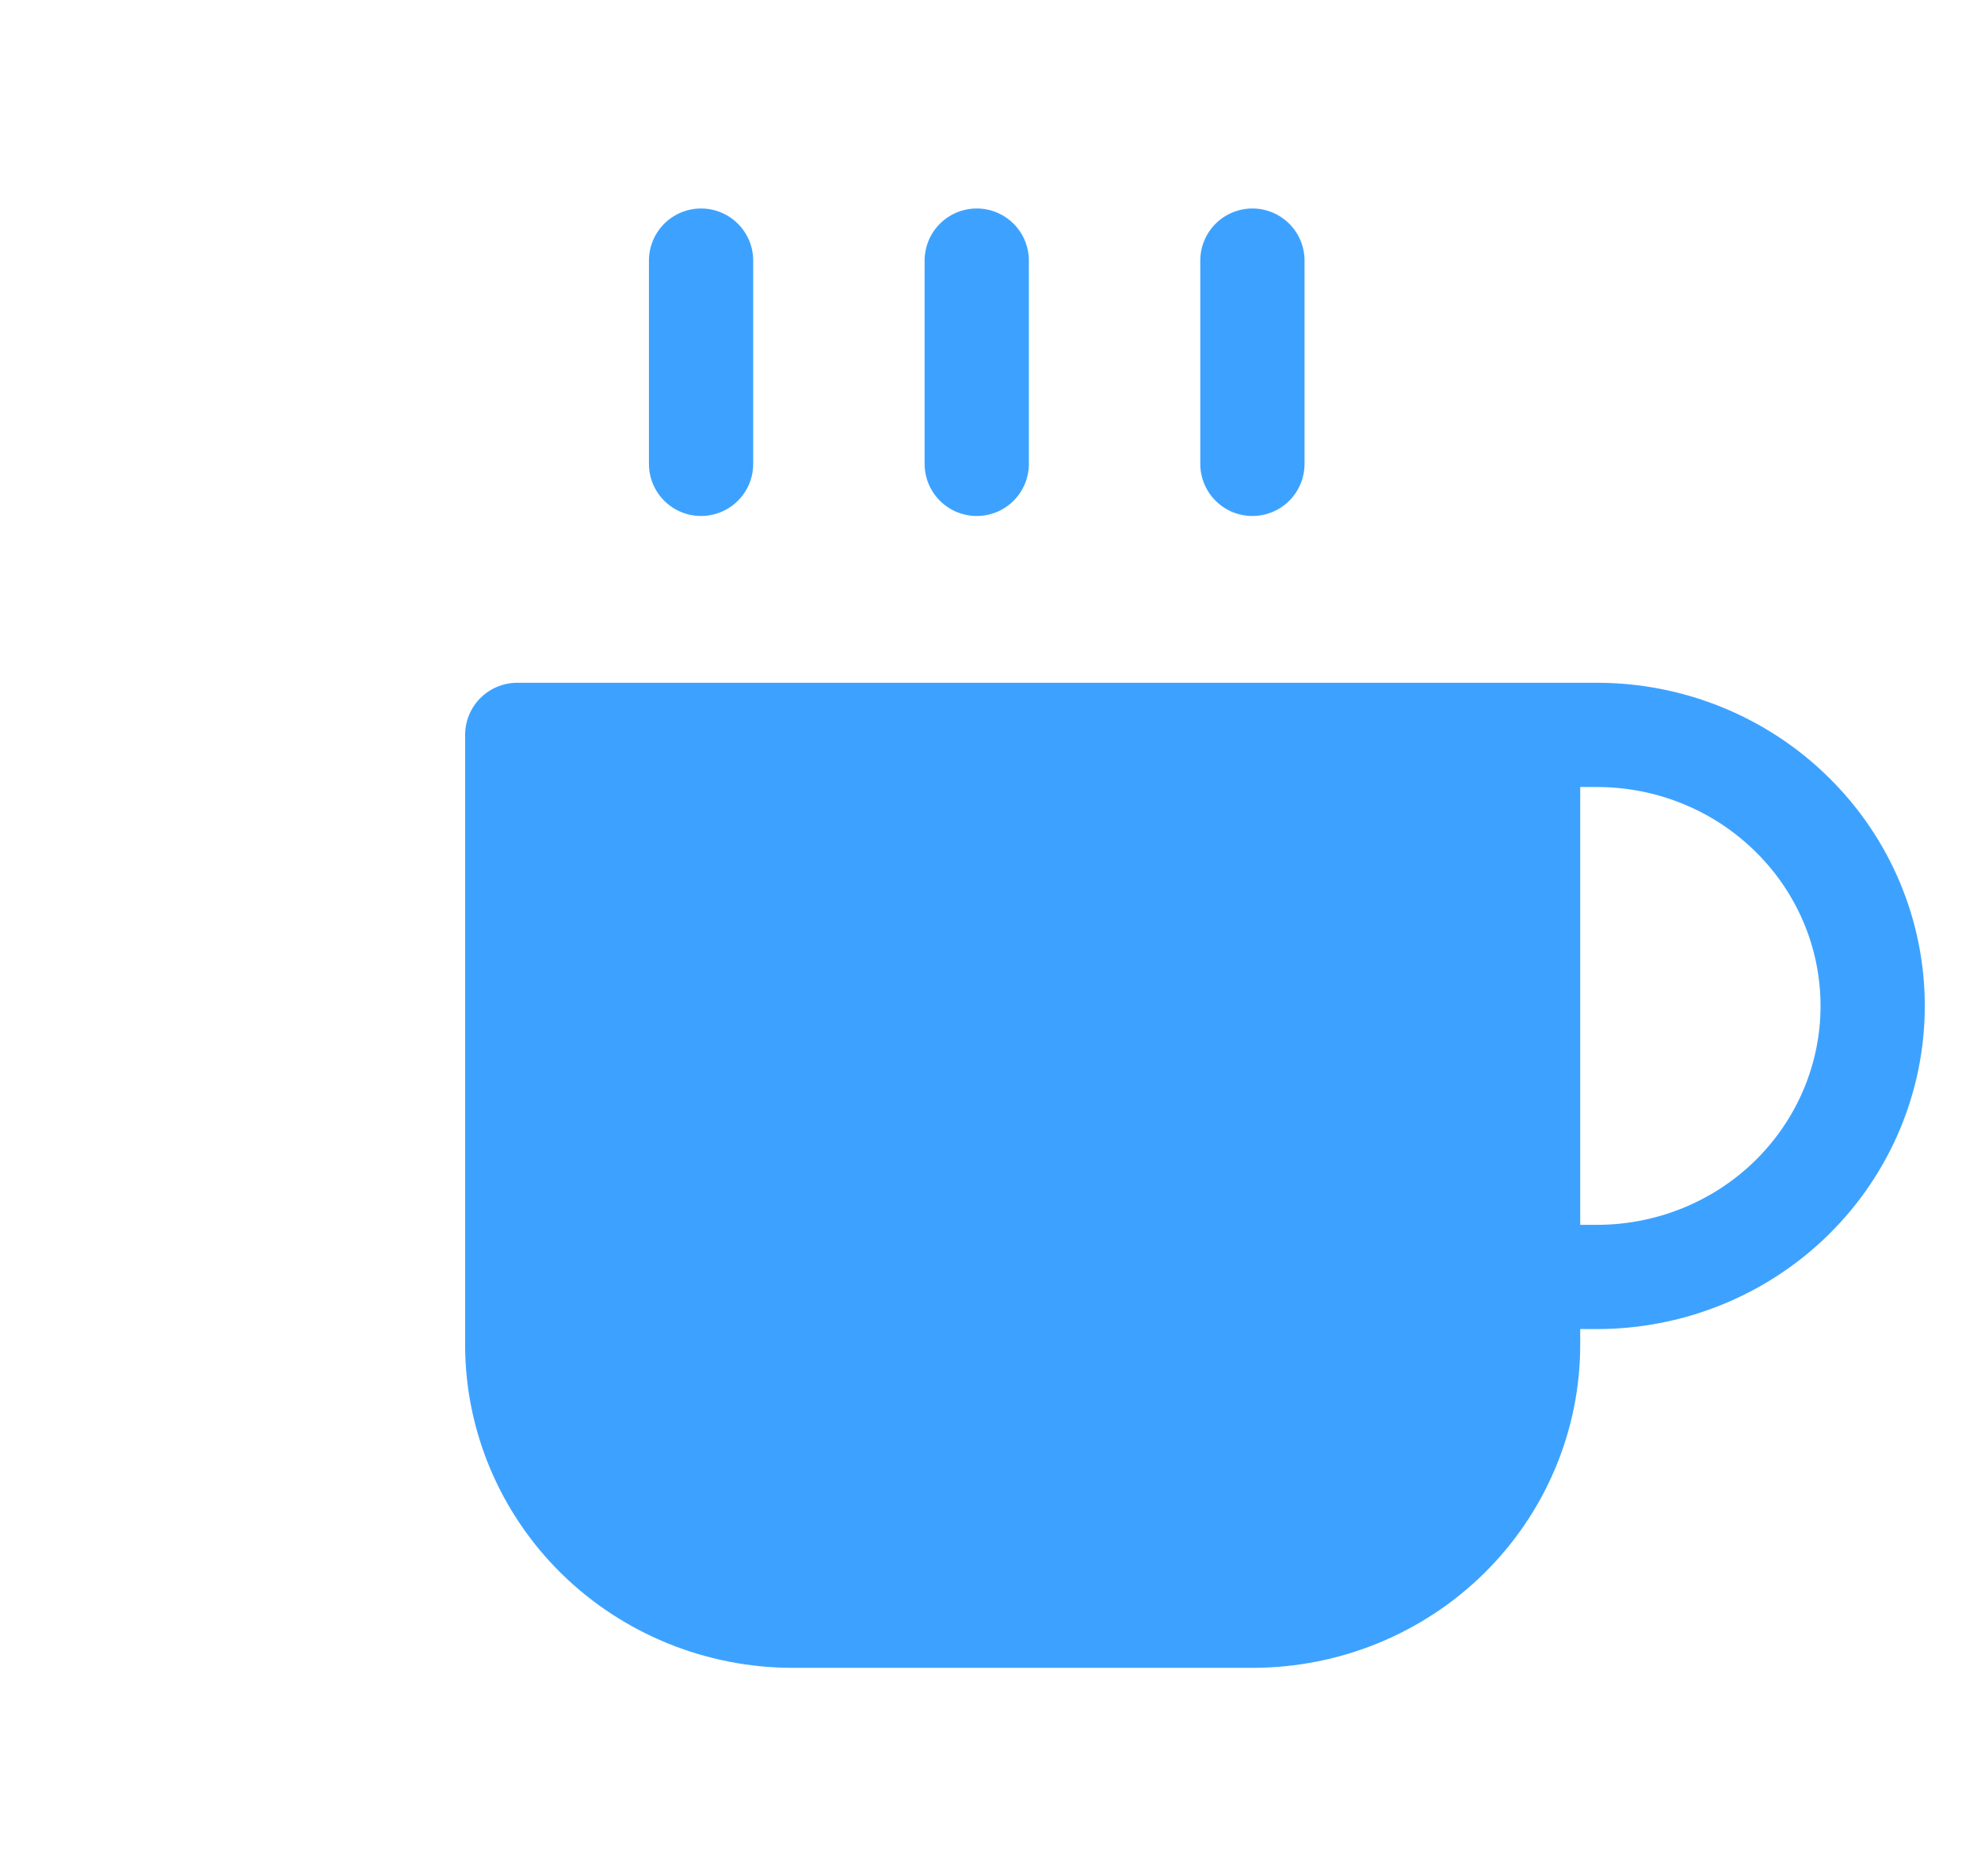 <svg width="19" height="18" viewBox="0 0 19 18" fill="none" xmlns="http://www.w3.org/2000/svg">
<g clip-path="url(#clip0_153_3419)">
<path d="M14.656 7.05H4.961V12.9C4.961 13.59 5.24 14.251 5.735 14.739C6.231 15.226 6.904 15.5 7.605 15.5H12.012C12.713 15.5 13.386 15.226 13.881 14.739C14.377 14.251 14.656 13.59 14.656 12.9V12.25V7.05Z" fill="#3DA2FF"/>
<path d="M14.656 7.05H15.317C16.018 7.05 16.691 7.324 17.186 7.812C17.682 8.299 17.961 8.96 17.961 9.65C17.961 10.34 17.682 11.001 17.186 11.489C16.691 11.976 16.018 12.25 15.317 12.25H14.656M14.656 7.05H4.961V12.9C4.961 13.59 5.24 14.251 5.735 14.739C6.231 15.226 6.904 15.5 7.605 15.5H12.012C12.713 15.5 13.386 15.226 13.881 14.739C14.377 14.251 14.656 13.59 14.656 12.9M14.656 7.05V12.9M14.656 7.05V12.25M14.656 12.25V12.9M6.724 2.5V4.45M9.368 2.5V4.45M12.012 2.5V4.45" stroke="#3DA2FF" stroke-linecap="round" stroke-linejoin="round"/>
</g>
<defs>
<clipPath id="clip0_153_3419">
<rect width="18" height="18" fill="white" transform="translate(0.473)"/>
</clipPath>
</defs>
</svg>
